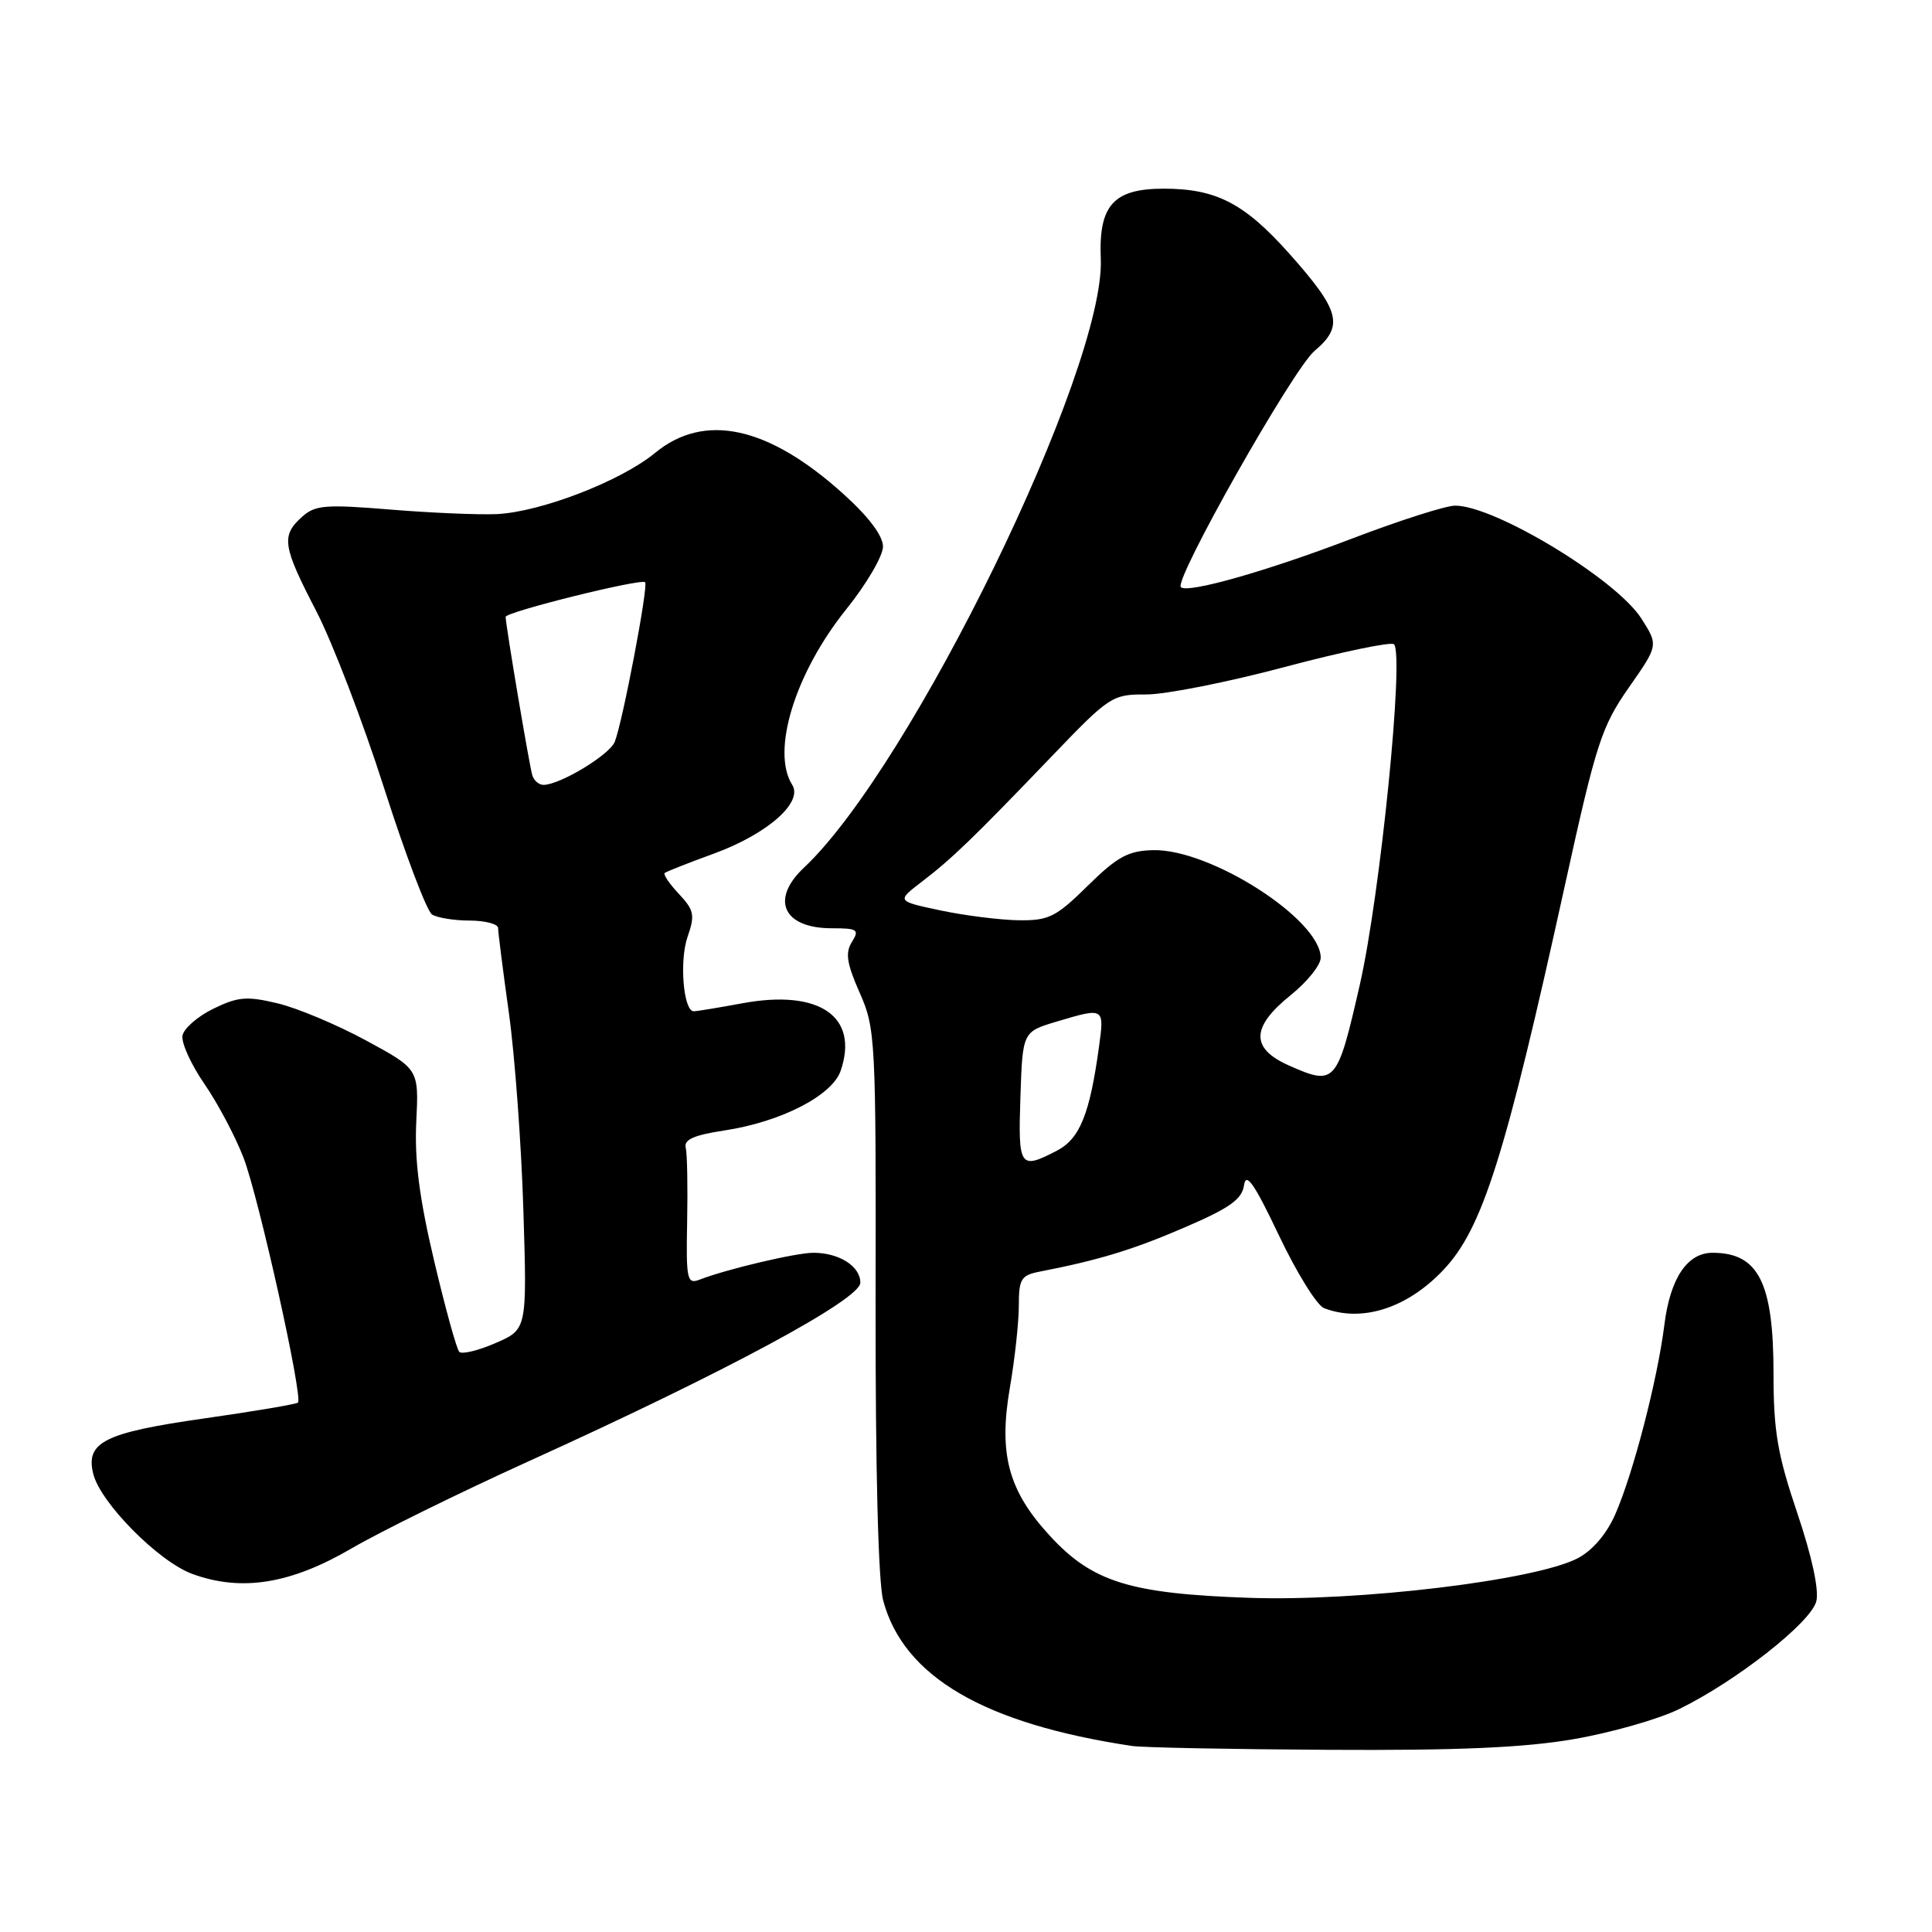 <?xml version="1.0" encoding="UTF-8" standalone="no"?>
<!DOCTYPE svg PUBLIC "-//W3C//DTD SVG 1.1//EN" "http://www.w3.org/Graphics/SVG/1.1/DTD/svg11.dtd" >
<svg xmlns="http://www.w3.org/2000/svg" xmlns:xlink="http://www.w3.org/1999/xlink" version="1.1" viewBox="0 0 256 256">
 <g >
 <path fill="currentColor"
d=" M 208.50 230.45 C 213.45 229.60 219.75 227.81 222.50 226.46 C 230.07 222.76 239.97 214.98 240.67 212.18 C 241.05 210.67 240.09 206.23 238.14 200.46 C 235.53 192.73 235.00 189.64 235.00 182.04 C 235.00 169.94 233.01 166.00 226.92 166.00 C 223.57 166.00 221.31 169.38 220.54 175.53 C 219.62 182.86 216.41 195.24 214.02 200.68 C 212.87 203.29 210.99 205.47 209.03 206.49 C 203.35 209.42 180.03 212.22 165.50 211.72 C 149.72 211.17 144.75 209.63 139.13 203.52 C 133.61 197.54 132.30 192.70 133.81 183.89 C 134.47 180.08 135.00 175.18 135.00 173.00 C 135.00 169.47 135.30 168.98 137.75 168.50 C 145.57 166.98 150.09 165.61 156.95 162.65 C 162.95 160.07 164.57 158.92 164.84 157.05 C 165.10 155.25 166.20 156.82 169.46 163.69 C 171.81 168.63 174.50 172.98 175.45 173.34 C 180.46 175.26 186.43 173.36 191.23 168.30 C 196.43 162.83 199.43 153.36 207.40 117.12 C 211.50 98.48 212.22 96.28 215.81 91.13 C 219.75 85.50 219.75 85.50 217.49 81.96 C 214.18 76.76 198.08 67.00 192.81 67.00 C 191.58 67.00 185.38 68.98 179.03 71.41 C 167.83 75.69 157.33 78.67 156.47 77.80 C 155.52 76.85 171.35 48.88 174.18 46.50 C 178.11 43.19 177.59 41.19 170.84 33.61 C 164.88 26.93 161.16 25.00 154.19 25.00 C 147.54 25.00 145.56 27.21 145.86 34.28 C 146.47 48.85 120.76 101.60 106.53 114.97 C 102.03 119.19 103.78 123.00 110.21 123.00 C 113.64 123.00 113.90 123.18 112.88 124.82 C 111.98 126.25 112.20 127.67 113.91 131.54 C 116.01 136.28 116.08 137.62 116.02 172.30 C 115.99 194.59 116.37 209.65 117.03 212.09 C 119.74 222.18 130.40 228.41 150.00 231.35 C 151.38 231.56 163.07 231.79 176.00 231.86 C 193.14 231.96 201.94 231.58 208.50 230.45 Z  M 46.50 205.22 C 50.35 202.97 60.92 197.77 70.00 193.65 C 96.20 181.77 114.00 172.18 114.00 169.96 C 114.00 167.78 111.19 166.00 107.78 166.00 C 105.47 166.00 96.28 168.17 92.70 169.56 C 91.04 170.20 90.90 169.58 91.05 161.88 C 91.14 157.27 91.06 152.85 90.86 152.06 C 90.60 151.00 91.97 150.40 96.00 149.79 C 103.47 148.66 110.27 145.17 111.39 141.89 C 113.86 134.69 108.57 131.05 98.37 132.94 C 95.21 133.52 92.32 134.00 91.93 134.00 C 90.55 134.00 90.00 127.31 91.11 124.12 C 92.11 121.25 91.97 120.60 89.95 118.44 C 88.69 117.10 87.85 115.86 88.08 115.67 C 88.31 115.49 91.26 114.32 94.64 113.09 C 101.69 110.50 106.45 106.32 104.97 103.99 C 102.16 99.54 105.34 89.20 112.12 80.75 C 114.81 77.41 117.00 73.66 117.00 72.43 C 117.00 70.99 115.11 68.48 111.75 65.45 C 101.80 56.46 93.34 54.62 86.79 60.02 C 82.28 63.74 71.69 67.83 65.85 68.12 C 63.46 68.23 57.10 67.96 51.73 67.52 C 43.05 66.81 41.74 66.92 39.98 68.52 C 37.24 71.00 37.44 72.36 41.90 80.96 C 44.05 85.11 48.10 95.67 50.90 104.44 C 53.71 113.21 56.56 120.74 57.25 121.18 C 57.94 121.61 60.19 121.98 62.25 121.98 C 64.31 121.99 66.00 122.44 66.00 122.97 C 66.00 123.50 66.64 128.57 67.43 134.22 C 68.22 139.87 69.08 151.62 69.35 160.33 C 69.84 176.15 69.84 176.15 65.67 177.96 C 63.38 178.96 61.21 179.48 60.86 179.13 C 60.51 178.79 59.01 173.35 57.52 167.05 C 55.56 158.75 54.91 153.67 55.16 148.63 C 55.50 141.66 55.50 141.66 48.51 137.87 C 44.67 135.79 39.40 133.57 36.79 132.95 C 32.70 131.97 31.53 132.07 28.27 133.66 C 26.20 134.67 24.36 136.27 24.18 137.22 C 24.01 138.17 25.31 141.05 27.09 143.63 C 28.86 146.20 31.19 150.60 32.27 153.41 C 34.28 158.64 40.18 185.16 39.48 185.85 C 39.27 186.06 33.65 187.01 26.99 187.96 C 13.81 189.84 11.31 191.10 12.36 195.31 C 13.33 199.16 21.04 206.94 25.50 208.56 C 31.99 210.93 38.48 209.89 46.50 205.22 Z  M 135.21 145.36 C 135.50 136.72 135.50 136.72 140.00 135.37 C 146.33 133.48 146.34 133.49 145.63 138.65 C 144.40 147.65 143.08 150.91 140.01 152.49 C 135.12 155.02 134.90 154.69 135.21 145.36 Z  M 170.76 141.17 C 165.69 138.91 165.77 136.09 171.00 131.88 C 173.20 130.11 175.00 127.88 175.00 126.91 C 175.00 121.84 160.36 112.45 152.76 112.65 C 149.49 112.73 148.03 113.53 144.13 117.37 C 139.92 121.52 138.97 121.99 134.97 121.94 C 132.51 121.90 127.86 121.32 124.64 120.64 C 118.79 119.40 118.79 119.40 122.14 116.84 C 126.13 113.79 128.91 111.11 139.37 100.21 C 147.02 92.23 147.38 92.00 151.87 92.02 C 154.42 92.03 162.70 90.39 170.27 88.37 C 177.84 86.36 184.34 85.01 184.71 85.37 C 186.09 86.76 182.89 118.61 180.18 130.49 C 177.18 143.63 176.93 143.91 170.76 141.17 Z  M 70.54 102.75 C 70.16 101.56 67.00 82.81 67.00 81.74 C 67.00 81.08 84.96 76.62 85.48 77.15 C 85.94 77.61 82.51 95.63 81.46 98.29 C 80.78 100.02 74.19 104.00 72.01 104.00 C 71.42 104.00 70.76 103.44 70.54 102.75 Z "/>
</g>
</svg>
